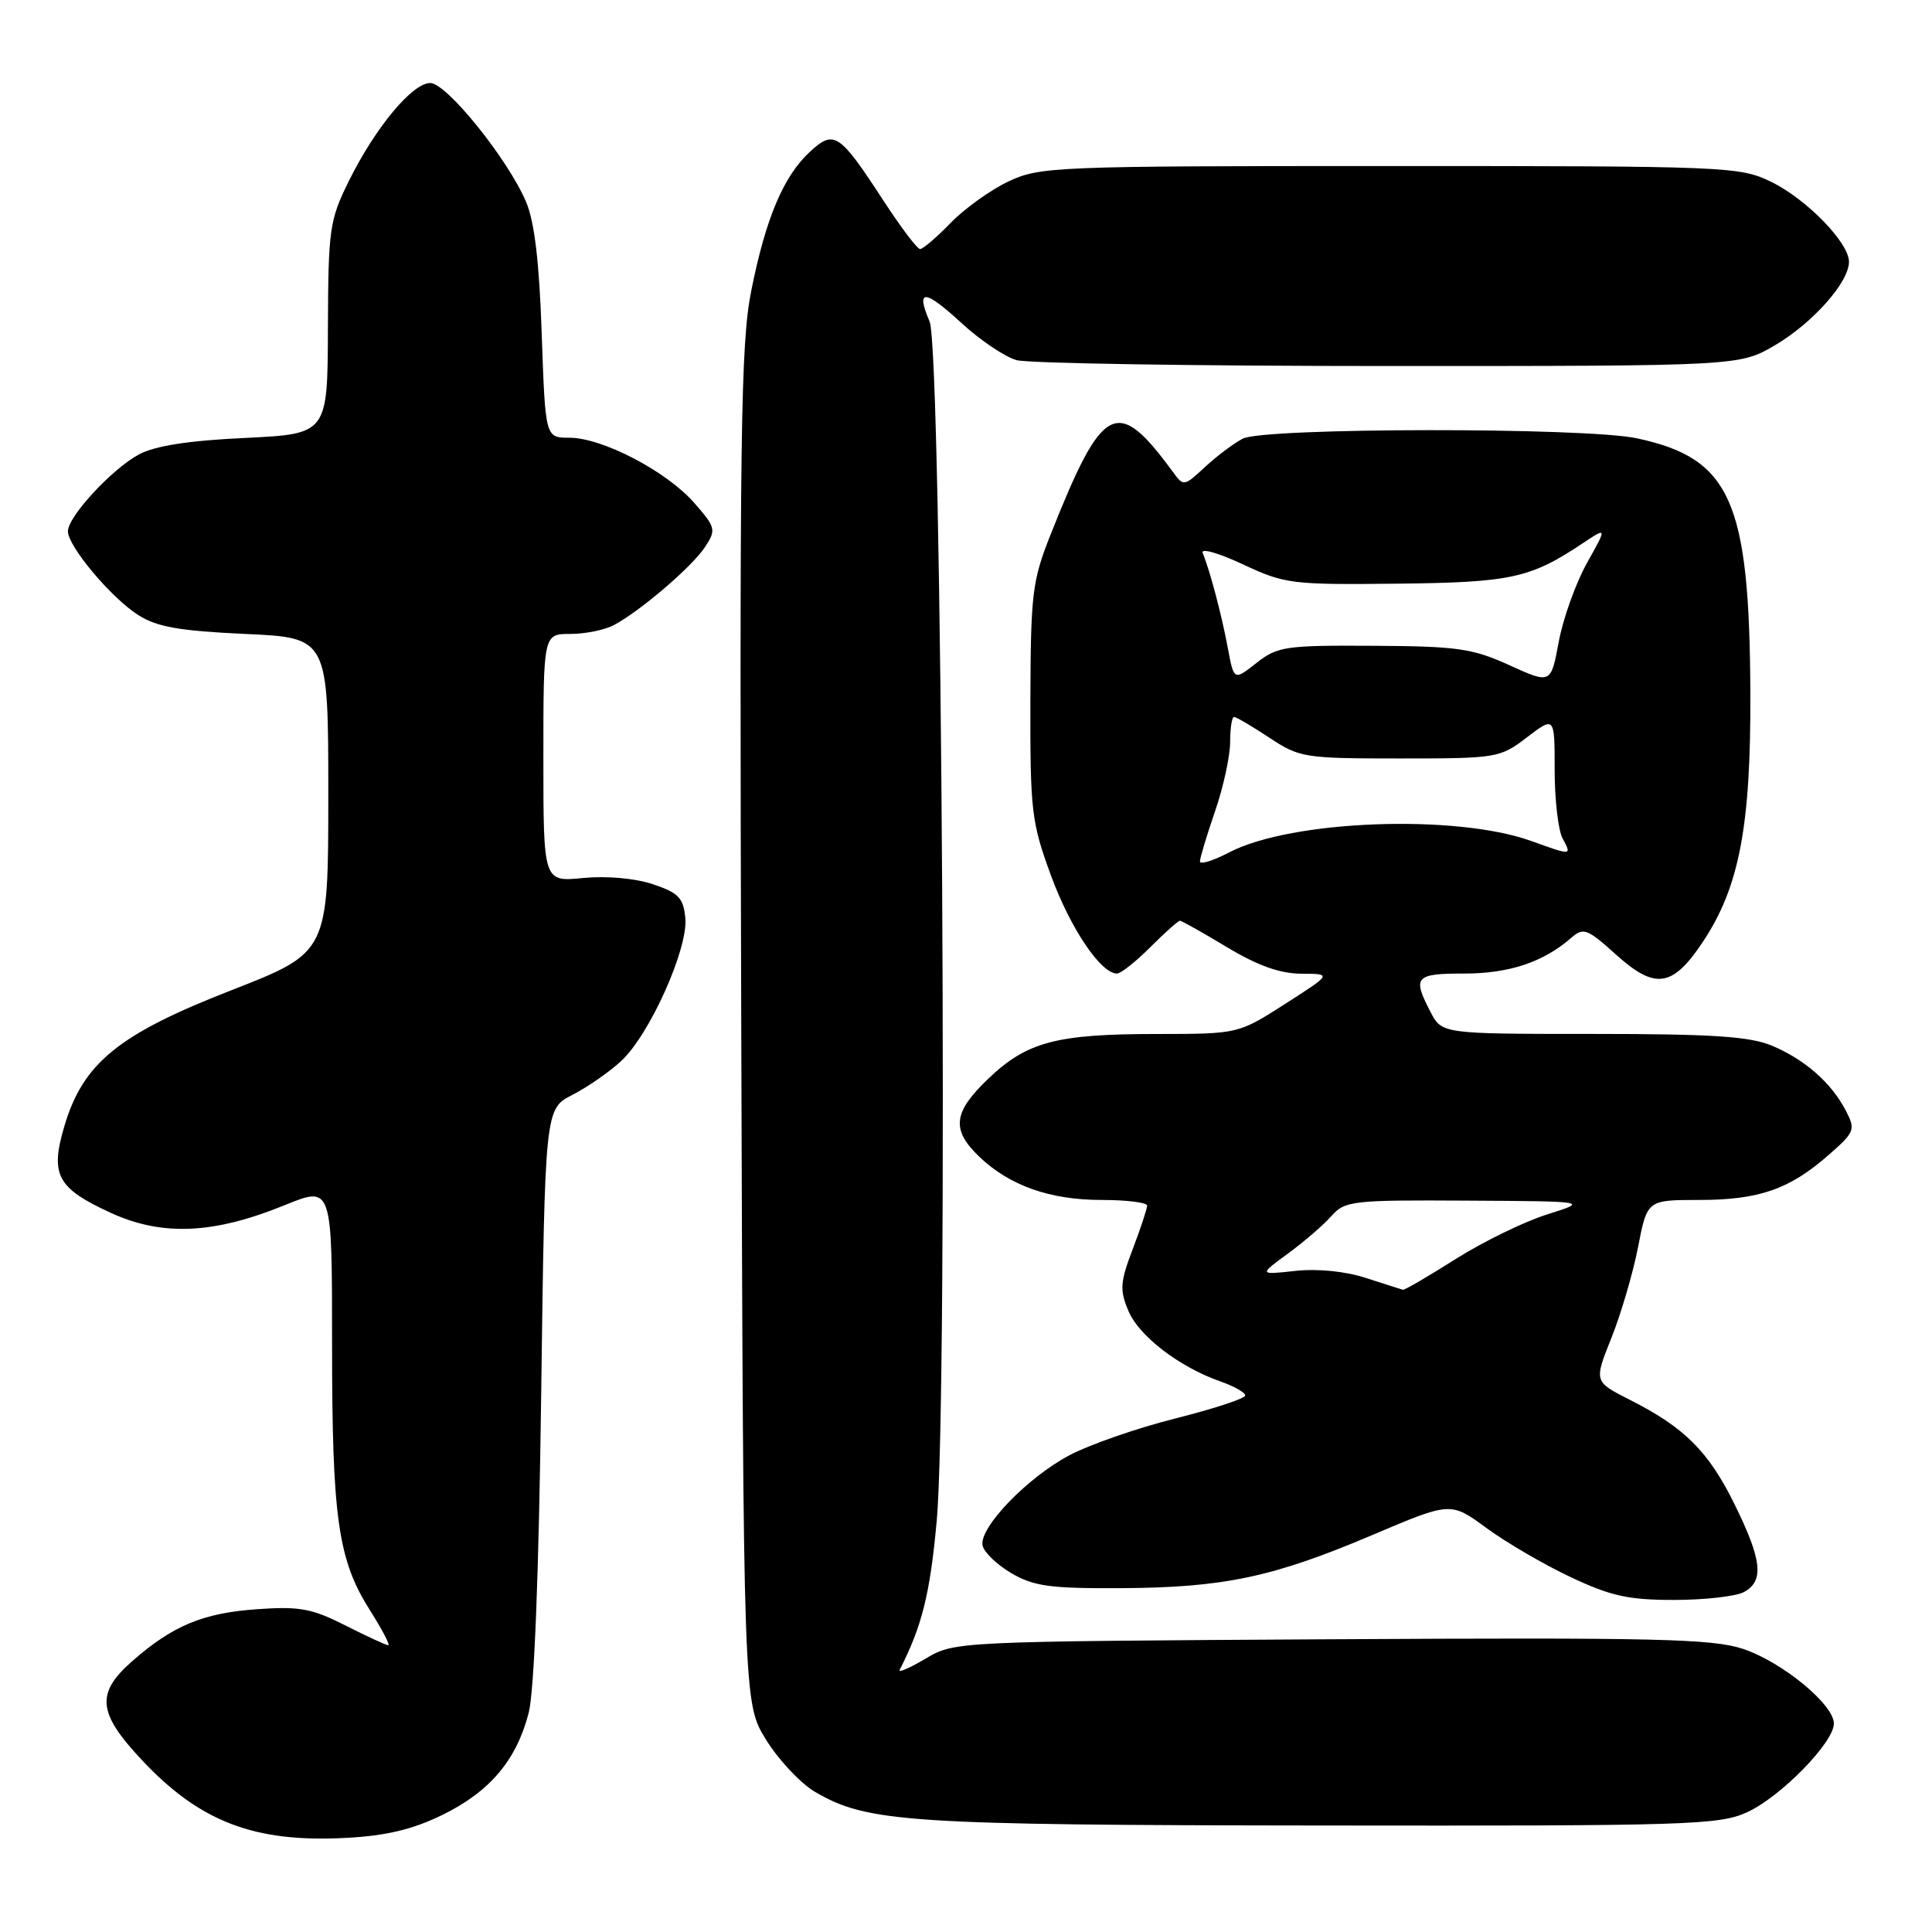 <?xml version="1.0" encoding="UTF-8" standalone="no"?>
<!DOCTYPE svg PUBLIC "-//W3C//DTD SVG 1.1//EN" "http://www.w3.org/Graphics/SVG/1.1/DTD/svg11.dtd" >
<svg xmlns="http://www.w3.org/2000/svg" xmlns:xlink="http://www.w3.org/1999/xlink" version="1.1" viewBox="0 0 256 256">
 <g >
 <path fill="currentColor"
d=" M 58.61 240.49 C 64.90 237.41 68.42 233.26 70.05 226.98 C 70.79 224.15 71.40 208.59 71.71 184.72 C 72.21 146.93 72.21 146.93 75.86 145.07 C 77.86 144.04 80.77 142.03 82.32 140.58 C 86.09 137.08 91.20 125.68 90.81 121.65 C 90.55 118.96 89.91 118.30 86.50 117.16 C 84.13 116.37 80.36 116.04 77.25 116.34 C 72.00 116.86 72.00 116.86 72.00 100.43 C 72.00 84.00 72.00 84.00 75.57 84.00 C 77.53 84.00 80.11 83.48 81.32 82.84 C 84.82 80.99 91.71 75.09 93.42 72.48 C 94.92 70.19 94.85 69.90 91.96 66.60 C 88.28 62.42 79.80 58.00 75.43 58.00 C 72.26 58.00 72.26 58.00 71.78 44.25 C 71.46 34.72 70.82 29.34 69.70 26.73 C 67.26 21.02 59.17 11.00 57.01 11.00 C 54.63 11.00 49.71 16.93 46.22 24.00 C 43.66 29.17 43.50 30.33 43.45 43.50 C 43.41 57.50 43.41 57.50 32.45 58.03 C 24.95 58.38 20.52 59.08 18.40 60.22 C 14.81 62.16 9.00 68.45 9.00 70.40 C 9.00 72.39 14.74 79.23 18.32 81.50 C 20.81 83.08 23.78 83.60 32.49 84.00 C 43.50 84.50 43.50 84.50 43.50 105.35 C 43.50 126.20 43.50 126.20 30.64 131.22 C 15.70 137.04 11.01 140.85 8.53 149.22 C 6.61 155.68 7.56 157.45 14.71 160.72 C 21.50 163.83 28.31 163.53 37.75 159.68 C 44.00 157.14 44.00 157.14 44.00 178.02 C 44.00 201.23 44.78 206.68 49.04 213.40 C 50.64 215.93 51.73 218.00 51.44 218.00 C 51.16 218.00 48.61 216.82 45.76 215.38 C 41.31 213.12 39.68 212.83 34.04 213.23 C 26.87 213.74 22.89 215.40 17.51 220.12 C 12.69 224.36 12.93 226.94 18.73 233.14 C 26.46 241.41 33.70 244.18 45.85 243.53 C 51.18 243.25 54.68 242.41 58.61 240.49 Z  M 231.50 240.13 C 235.93 238.11 243.00 230.89 243.00 228.38 C 243.00 225.85 236.13 220.21 230.97 218.49 C 226.91 217.14 219.43 216.97 176.38 217.21 C 126.57 217.50 126.49 217.50 122.66 219.77 C 120.55 221.02 119.00 221.69 119.21 221.27 C 122.18 215.45 123.24 211.20 124.12 201.52 C 125.65 184.86 124.82 46.46 123.18 42.61 C 121.30 38.23 122.50 38.29 127.42 42.82 C 129.87 45.08 133.15 47.28 134.69 47.72 C 136.24 48.15 158.43 48.50 184.00 48.50 C 230.50 48.50 230.50 48.50 235.22 45.73 C 240.21 42.79 245.00 37.39 245.00 34.69 C 245.00 32.15 239.34 26.34 234.64 24.07 C 230.51 22.07 228.83 22.00 184.17 22.00 C 139.81 22.00 137.81 22.08 133.65 24.03 C 131.27 25.15 127.82 27.63 125.97 29.53 C 124.12 31.44 122.30 33.00 121.92 33.00 C 121.54 33.00 119.35 30.10 117.04 26.55 C 111.21 17.61 110.53 17.16 107.33 20.10 C 103.82 23.33 101.47 28.90 99.55 38.50 C 98.14 45.54 97.98 57.20 98.22 136.08 C 98.50 225.66 98.50 225.66 101.51 230.53 C 103.17 233.21 106.09 236.31 107.99 237.43 C 114.93 241.48 120.15 241.83 175.00 241.89 C 223.73 241.95 227.79 241.83 231.50 240.13 Z  M 231.07 210.96 C 233.78 209.51 233.49 206.73 229.84 199.33 C 226.39 192.32 223.23 189.16 215.96 185.48 C 211.20 183.07 211.20 183.07 213.52 177.28 C 214.79 174.10 216.38 168.69 217.05 165.25 C 218.26 159.00 218.26 159.00 225.16 159.00 C 233.07 159.00 237.12 157.59 242.30 153.04 C 245.78 149.99 245.89 149.70 244.58 147.16 C 242.65 143.46 239.13 140.37 234.77 138.55 C 231.84 137.33 226.85 137.00 211.06 137.00 C 191.05 137.00 191.05 137.00 189.53 134.05 C 187.13 129.42 187.51 129.00 194.05 129.00 C 199.99 129.00 204.55 127.47 208.23 124.24 C 209.80 122.87 210.33 123.06 214.05 126.42 C 219.30 131.17 221.59 130.86 225.60 124.86 C 230.46 117.59 232.01 109.50 231.93 91.79 C 231.82 66.35 229.32 60.74 216.91 58.08 C 210.10 56.61 167.55 56.65 164.68 58.12 C 163.48 58.74 161.23 60.43 159.68 61.87 C 156.88 64.47 156.83 64.48 155.39 62.50 C 147.99 52.41 146.13 53.38 139.17 70.93 C 136.77 76.99 136.57 78.70 136.53 93.00 C 136.50 107.51 136.68 108.98 139.27 116.04 C 141.86 123.06 145.86 129.00 148.01 129.00 C 148.52 129.00 150.51 127.42 152.43 125.50 C 154.36 123.57 156.12 122.00 156.35 122.00 C 156.57 122.00 159.37 123.57 162.57 125.50 C 166.64 127.95 169.60 129.01 172.44 129.02 C 176.50 129.04 176.50 129.04 170.29 133.02 C 164.08 137.00 164.08 137.00 153.29 137.01 C 140.00 137.01 136.09 138.04 130.99 142.90 C 126.29 147.37 126.01 149.68 129.75 153.26 C 133.76 157.10 139.12 159.00 145.97 159.00 C 149.29 159.00 152.00 159.34 152.00 159.75 C 152.00 160.16 151.14 162.76 150.09 165.52 C 148.42 169.90 148.35 170.93 149.52 173.70 C 150.92 177.05 156.31 181.17 161.75 183.06 C 163.54 183.69 165.00 184.52 165.00 184.91 C 165.00 185.30 160.84 186.67 155.75 187.95 C 150.66 189.23 144.34 191.43 141.70 192.83 C 136.12 195.79 129.74 202.41 130.19 204.77 C 130.37 205.66 132.08 207.32 134.00 208.45 C 136.98 210.19 139.14 210.49 148.50 210.44 C 162.16 210.37 168.68 208.99 181.86 203.39 C 192.22 198.99 192.22 198.99 196.95 202.46 C 199.55 204.37 204.56 207.30 208.09 208.96 C 213.41 211.48 215.75 212.00 221.82 212.00 C 225.84 212.00 230.00 211.53 231.07 210.96 Z  M 181.00 169.34 C 178.26 168.45 174.60 168.08 171.65 168.40 C 166.80 168.93 166.80 168.93 170.65 166.11 C 172.77 164.56 175.36 162.33 176.40 161.15 C 178.21 159.11 179.14 159.00 194.40 159.09 C 210.50 159.18 210.50 159.18 205.00 160.92 C 201.97 161.87 196.53 164.53 192.89 166.82 C 189.26 169.12 186.11 170.96 185.89 170.90 C 185.68 170.85 183.47 170.14 181.00 169.34 Z  M 159.00 114.14 C 159.00 113.69 159.90 110.70 161.00 107.50 C 162.10 104.30 163.00 100.18 163.00 98.34 C 163.00 96.50 163.23 95.00 163.52 95.00 C 163.81 95.00 165.91 96.24 168.20 97.75 C 172.20 100.40 172.83 100.50 185.50 100.50 C 198.37 100.50 198.74 100.44 202.33 97.70 C 206.00 94.90 206.00 94.90 206.00 102.01 C 206.00 105.93 206.47 110.00 207.04 111.07 C 208.28 113.40 208.34 113.39 202.88 111.43 C 192.88 107.84 171.11 108.66 162.91 112.93 C 160.76 114.05 159.00 114.60 159.00 114.14 Z  M 200.00 88.14 C 195.11 85.92 193.12 85.63 181.98 85.57 C 170.30 85.50 169.27 85.66 166.48 87.85 C 163.50 90.20 163.50 90.20 162.69 85.85 C 161.88 81.48 160.31 75.56 159.36 73.27 C 159.08 72.59 161.47 73.27 164.67 74.77 C 170.25 77.38 171.13 77.49 185.06 77.34 C 200.21 77.18 202.76 76.63 209.73 71.98 C 212.95 69.83 212.95 69.83 210.26 74.64 C 208.79 77.29 207.11 81.97 206.54 85.05 C 205.50 90.64 205.50 90.64 200.00 88.14 Z "/>
</g>
</svg>